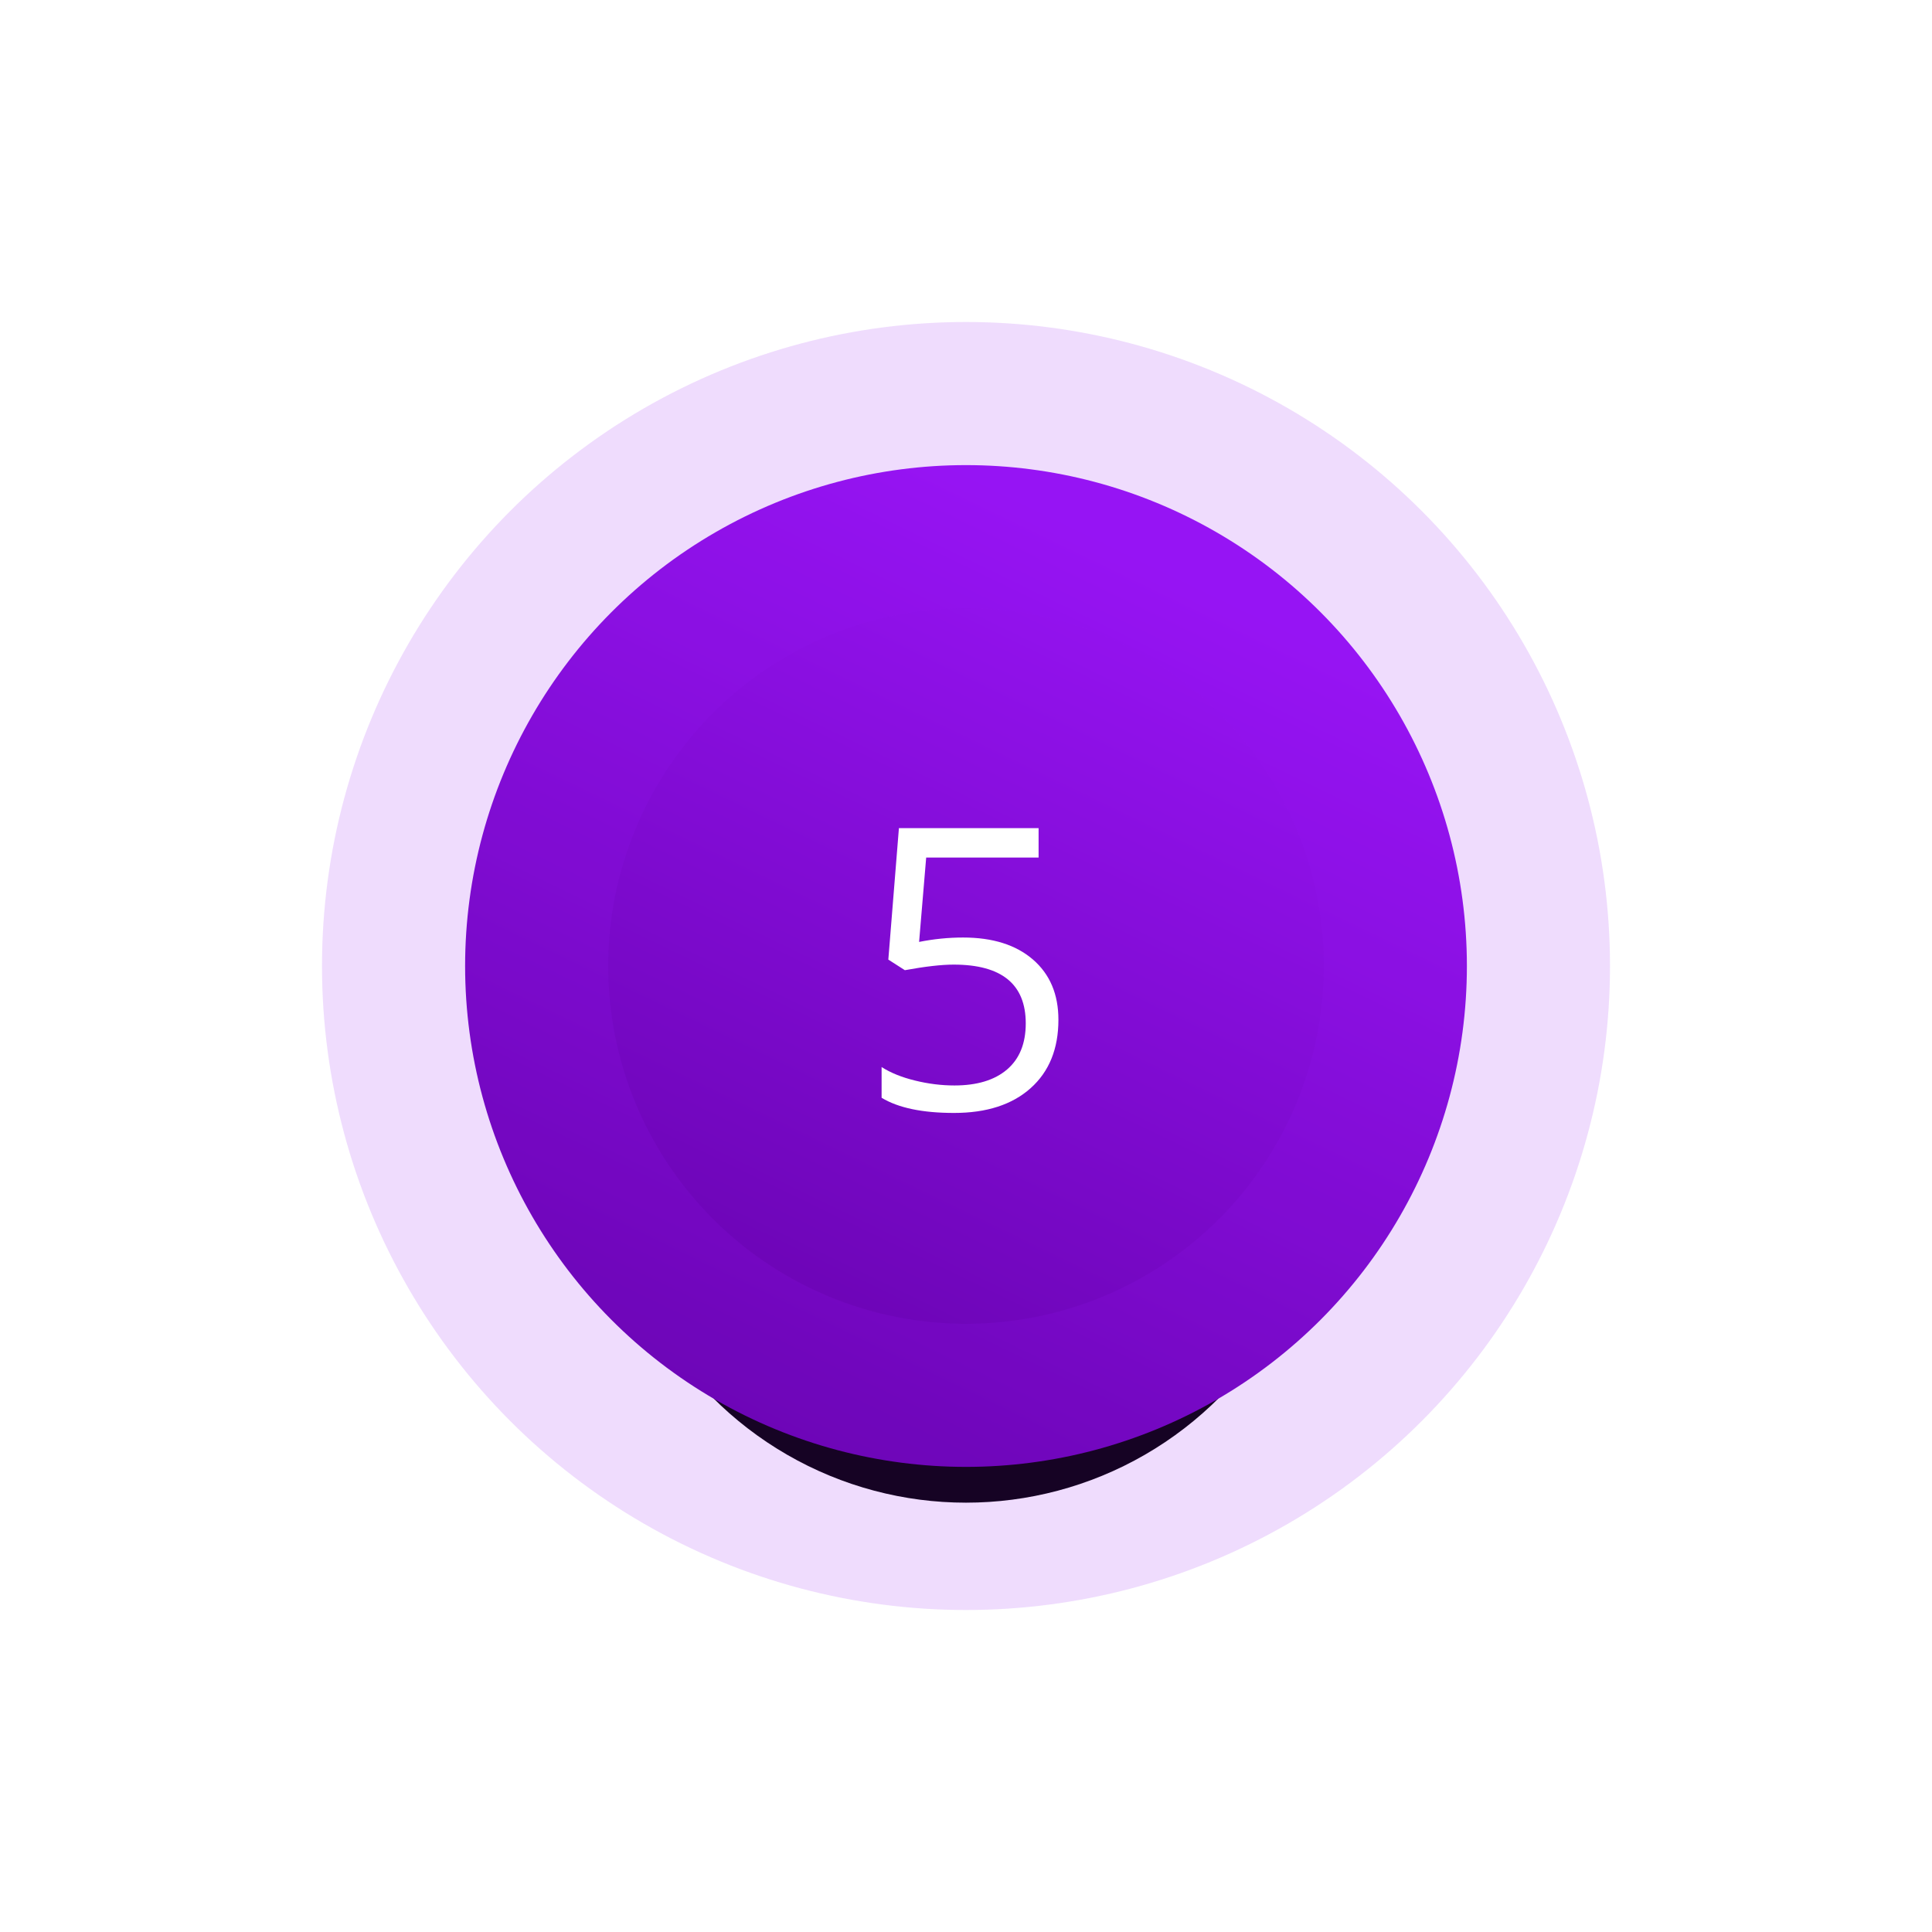 <?xml version="1.0" encoding="UTF-8"?>
<svg width="54px" height="54px" viewBox="0 0 54 54" version="1.1" xmlns="http://www.w3.org/2000/svg" xmlns:xlink="http://www.w3.org/1999/xlink">
    <!-- Generator: Sketch 55.1 (78136) - https://sketchapp.com -->
    <title>bullet / border5</title>
    <desc>Created with Sketch.</desc>
    <defs>
        <linearGradient x1="50%" y1="0%" x2="3.11%" y2="96.89%" id="linearGradient-1">
            <stop stop-color="#9714F4" offset="0%"></stop>
            <stop stop-color="#6000A4" offset="100%"></stop>
        </linearGradient>
        <circle id="path-2" cx="10" cy="10" r="10"></circle>
        <filter x="-127.5%" y="-102.5%" width="355.0%" height="355.0%" filterUnits="objectBoundingBox" id="filter-3">
            <feMorphology radius="8" operator="dilate" in="SourceAlpha" result="shadowSpreadOuter1"></feMorphology>
            <feOffset dx="0" dy="5" in="shadowSpreadOuter1" result="shadowOffsetOuter1"></feOffset>
            <feGaussianBlur stdDeviation="5" in="shadowOffsetOuter1" result="shadowBlurOuter1"></feGaussianBlur>
            <feComposite in="shadowBlurOuter1" in2="SourceAlpha" operator="out" result="shadowBlurOuter1"></feComposite>
            <feColorMatrix values="0 0 0 0 0.592   0 0 0 0 0.078   0 0 0 0 0.957  0 0 0 0.2 0" type="matrix" in="shadowBlurOuter1"></feColorMatrix>
        </filter>
    </defs>
    <g id="bullet-/-border" stroke="none" stroke-width="1" fill="none" fill-rule="evenodd">
        <g id="1---circle" transform="translate(17, 17)" fill-rule="nonzero">
            <g id="Oval">
                <use fill="black" fill-opacity="1" filter="url(#filter-3)" xlink:href="#path-2"></use>
                <circle stroke-opacity="0.15" stroke="#9714F4" stroke-width="8" fill="url(#linearGradient-1)" fill-rule="evenodd" cx="10" cy="10" r="14"></circle>
            </g>
            <path d="M9.919,9.204 C10.746,9.204 11.396,9.409 11.871,9.819 C12.345,10.229 12.583,10.79 12.583,11.502 C12.583,12.315 12.324,12.953 11.806,13.415 C11.289,13.876 10.576,14.107 9.666,14.107 C8.782,14.107 8.107,13.966 7.641,13.683 L7.641,12.824 C7.892,12.985 8.203,13.111 8.576,13.202 C8.948,13.294 9.315,13.339 9.677,13.339 C10.307,13.339 10.797,13.191 11.146,12.894 C11.495,12.596 11.67,12.167 11.67,11.604 C11.67,10.509 10.998,9.961 9.655,9.961 C9.315,9.961 8.86,10.013 8.291,10.117 L7.829,9.821 L8.125,6.147 L12.029,6.147 L12.029,6.969 L8.887,6.969 L8.689,9.327 C9.1,9.245 9.51,9.204 9.919,9.204 Z" id="5" fill="#FFFFFF"></path>
        </g>
    </g>
</svg>
